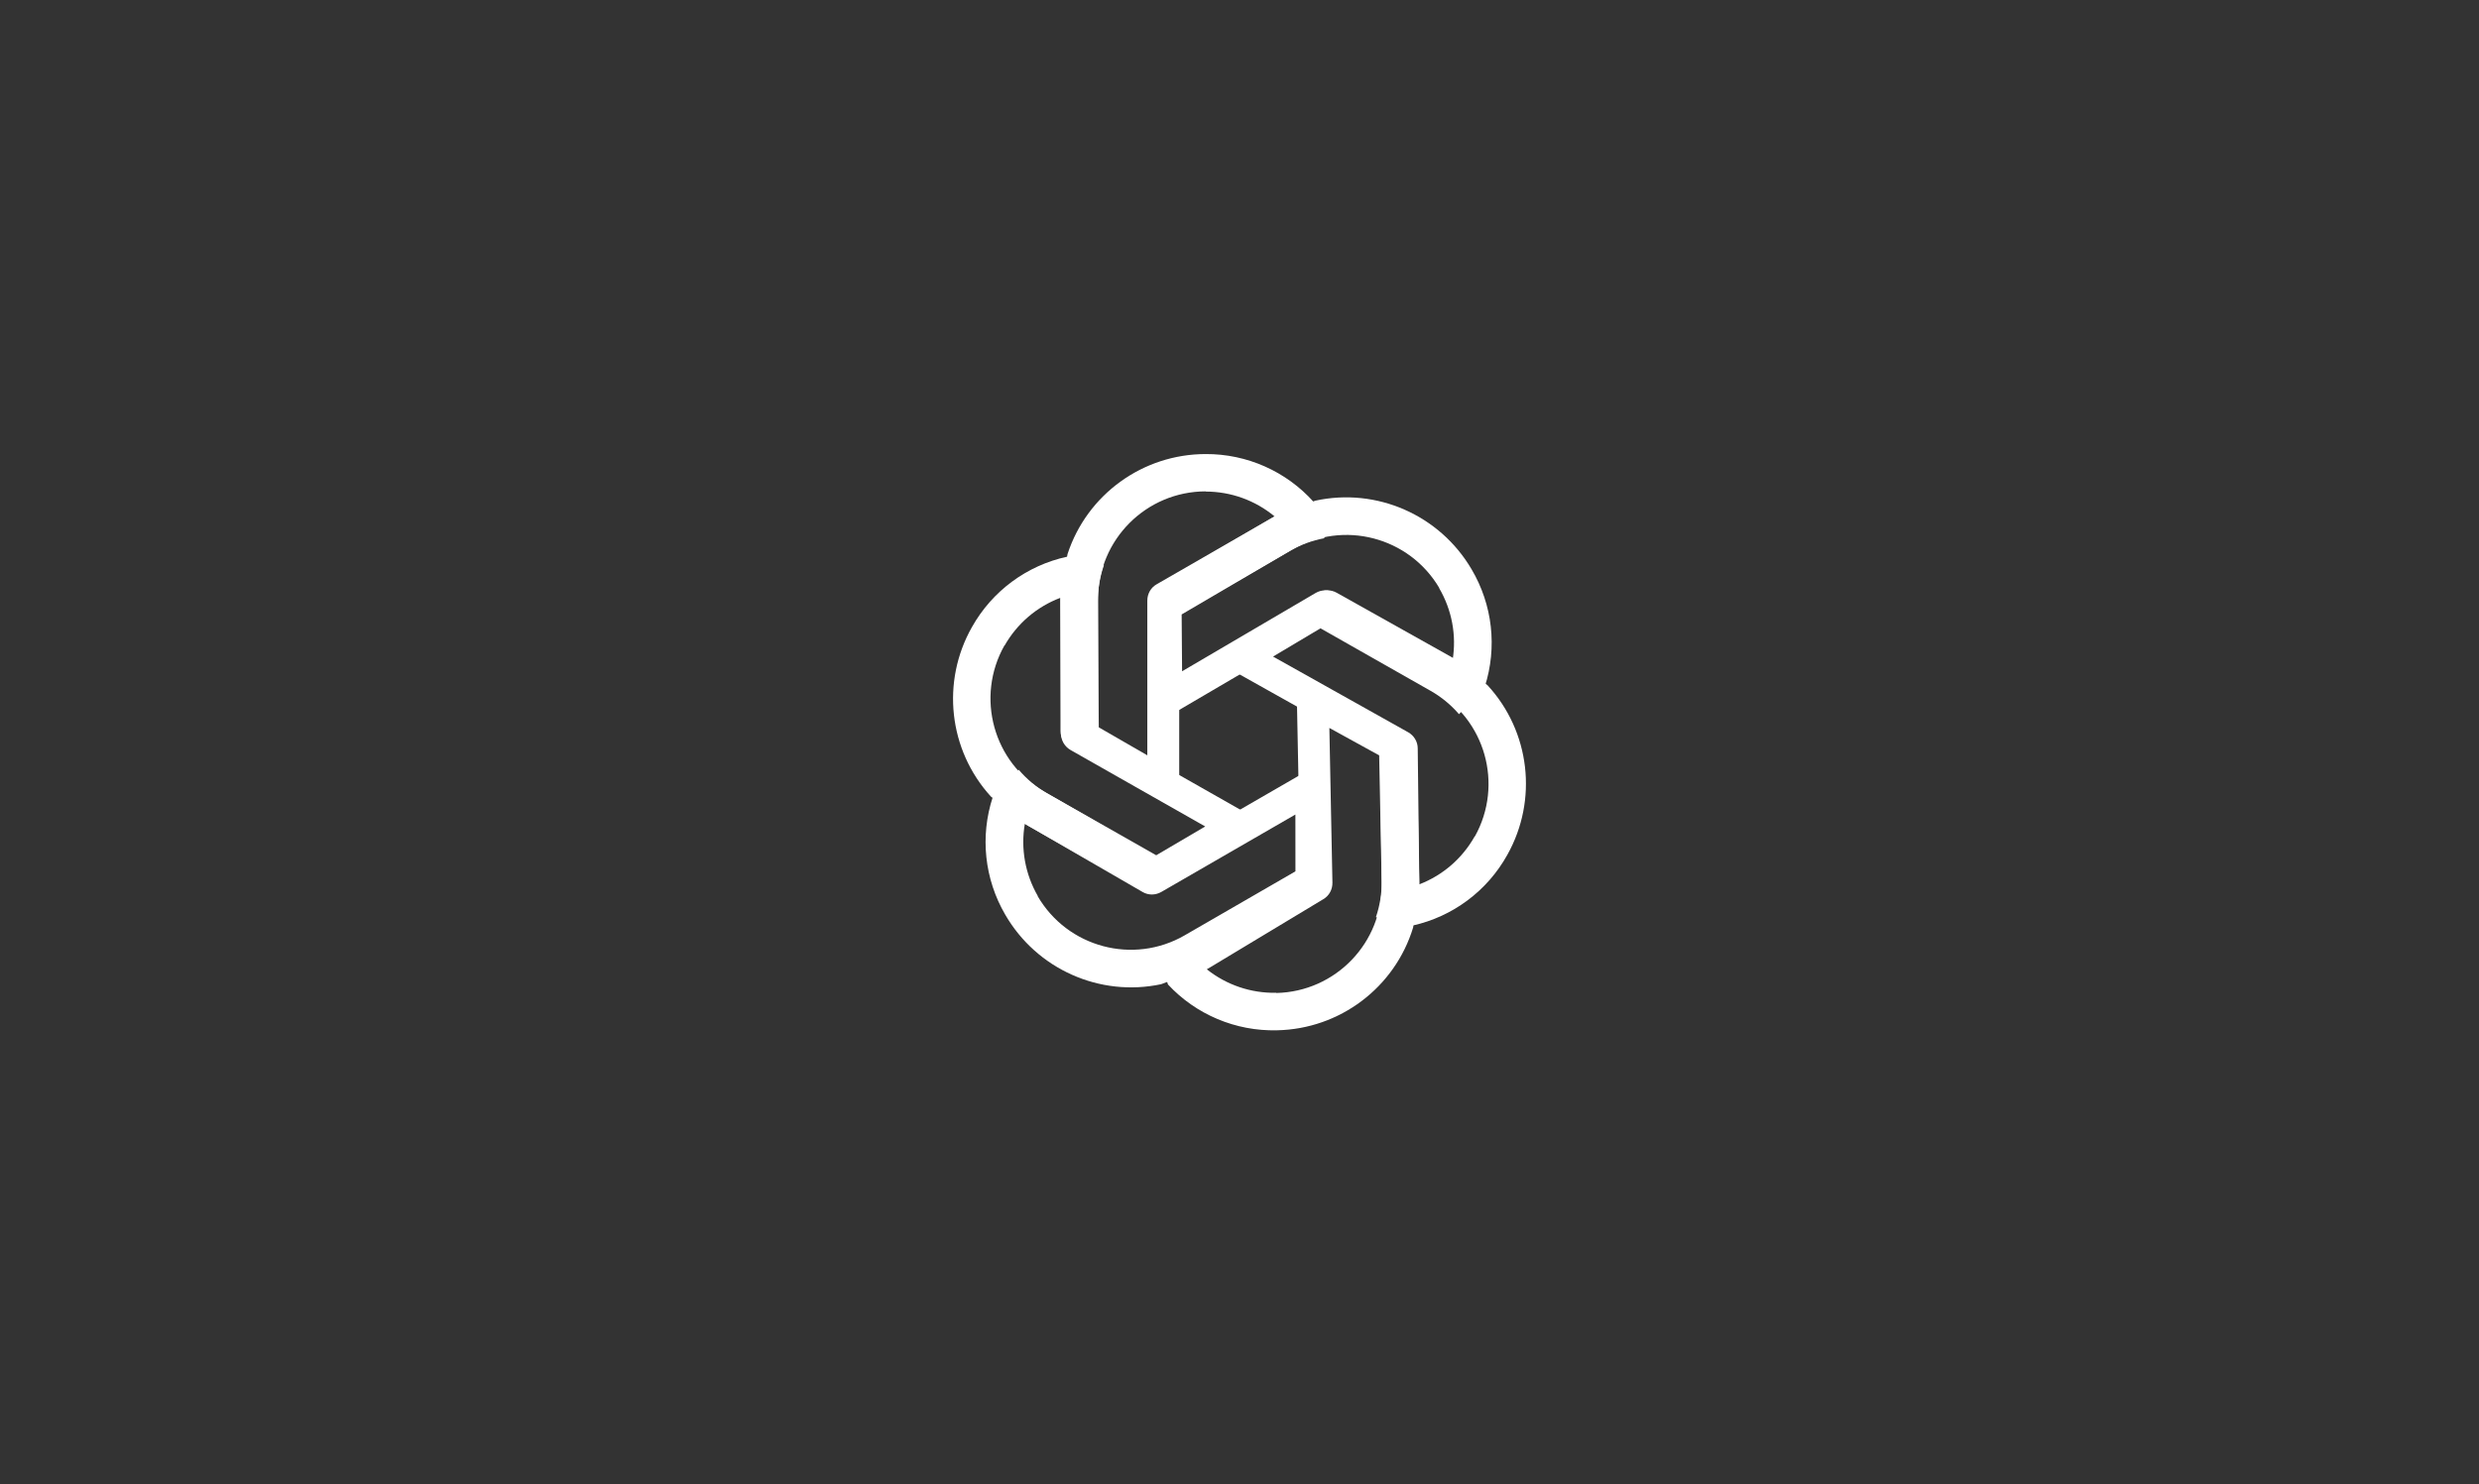 <svg viewBox="0,0,384,230" height="230" width="384" xmlns:xlink="http://www.w3.org/1999/xlink" xmlns="http://www.w3.org/2000/svg" version="1.1"><rect x="0" y="0" width="384" height="230" fill="#333333" stroke="none"/><g transform="translate(-48,-65)"><g style="mix-blend-mode: normal" stroke-dashoffset="0" stroke-dasharray="" stroke-miterlimit="10" stroke-linejoin="miter" stroke-linecap="butt" stroke="none" fill-rule="nonzero" data-paper-data="{&quot;isPaintingLayer&quot;:true}"><path stroke-width="0" fill="none" d="M48,295v-230h384v230z"></path><path stroke-width="1" fill="#ffffff" d="M251.505,142.791l1.651,5.601c-1.871,0.343 -3.677,0.999 -5.336,1.959l-17.153,9.907v1.372h-0.005v28.924l-16.946,-9.765c-0.905,-0.541 -1.446,-1.476 -1.446,-2.528v-21.048l1.087,-6.35c3.015,-9.248 11.668,-15.51 21.407,-15.51c6.385,-0.03 12.479,2.676 16.739,7.438zM218.091,157.819v19.814l7.629,4.398v-23.97c0,-1.053 0.541,-2.017 1.446,-2.528l17.733,-10.212c0.177,-0.089 0.418,-0.241 0.541,-0.3c-3.015,-2.504 -6.783,-3.856 -10.704,-3.856l0.03,-0.03c-9.218,0.015 -16.68,7.482 -16.675,16.685z"></path><path stroke-width="1" fill="#ffffff" d="M277.997,171.4l-3.996,4.258c-1.242,-1.44 -2.722,-2.666 -4.389,-3.611l-17.224,-9.783l-1.184,0.694l-0.002,-0.004l-24.949,14.634l-0.151,-19.557c0.009,-1.054 0.541,-1.994 1.449,-2.527l18.155,-10.649l6.028,-2.275c9.502,-2.078 19.281,2.217 24.209,10.618c3.256,5.492 4.006,12.118 2.054,18.202zM248.129,150.181l-17.09,10.025l0.067,8.806l20.676,-12.128c0.908,-0.533 2.013,-0.554 2.913,-0.032l17.78,10.129c0.166,0.108 0.419,0.239 0.533,0.315c0.634,-3.868 -0.106,-7.802 -2.089,-11.184l0.04,0.011c-4.677,-7.944 -14.893,-10.602 -22.829,-5.942z"></path><path stroke-width="1" fill="#ffffff" d="M266.823,208.407l-5.694,-1.297c0.615,-1.8 0.926,-3.696 0.899,-5.612l-0.258,-19.806l-1.197,-0.671l0.002,-0.004l-25.233,-14.138l16.802,-10.01c0.914,-0.525 1.994,-0.54 2.913,-0.026l18.362,10.288l5.009,4.052c6.594,7.151 7.827,17.76 3.066,26.257c-3.095,5.585 -8.434,9.579 -14.671,10.968zM270.047,171.911l-17.285,-9.685l-7.566,4.506l20.912,11.717c0.918,0.515 1.495,1.458 1.499,2.498l0.241,20.462c-0.009,0.198 0.006,0.483 -0.003,0.619c3.658,-1.407 6.68,-4.033 8.596,-7.453l0.011,0.04c4.493,-8.049 1.626,-18.209 -6.405,-22.703z"></path><path stroke-width="1" fill="#ffffff" d="M228.916,217.535l-1.762,-5.568c1.864,-0.38 3.657,-1.071 5.296,-2.064l16.953,-10.244l-0.027,-1.372l0.005,-0l-0.572,-28.919l17.136,9.428c0.916,0.523 1.475,1.447 1.496,2.499l0.416,21.044l-0.961,6.371c-2.832,9.306 -11.359,15.737 -21.097,15.93c-6.383,0.156 -12.53,-2.429 -16.883,-7.105zM262.027,201.849l-0.392,-19.81l-7.715,-4.246l0.474,23.966c0.021,1.052 -0.501,2.027 -1.396,2.556l-17.528,10.56c-0.175,0.092 -0.413,0.249 -0.535,0.311c3.064,2.444 6.858,3.722 10.778,3.644l-0.029,0.03c9.216,-0.197 16.529,-7.81 16.342,-17.012z"></path><path stroke-width="1" fill="#ffffff" d="M201.782,188.506l4.024,-4.232c1.233,1.448 2.704,2.684 4.365,3.64l17.158,9.898l1.188,-0.686l0.002,0.004l25.046,-14.467l0.02,19.558c-0.016,1.054 -0.554,1.99 -1.466,2.517l-18.226,10.528l-6.043,2.235c-9.516,2.014 -19.266,-2.346 -24.138,-10.78c-3.219,-5.514 -3.925,-12.145 -1.932,-18.215zM231.508,209.924l17.157,-9.91l-0.008,-8.806l-20.756,11.989c-0.912,0.527 -2.017,0.54 -2.913,0.012l-17.712,-10.248c-0.165,-0.109 -0.418,-0.241 -0.53,-0.318c-0.66,3.863 0.053,7.803 2.014,11.198l-0.04,-0.011c4.624,7.975 14.822,10.702 22.789,6.094z"></path><path stroke-width="1" fill="#ffffff" d="M213.304,151.257l5.686,1.33c-0.626,1.796 -0.947,3.691 -0.931,5.607l0.144,19.807l1.193,0.678l-0.002,0.004l25.151,14.284l-16.86,9.913c-0.917,0.52 -1.997,0.529 -2.913,0.009l-18.303,-10.395l-4.985,-4.081c-6.552,-7.189 -7.724,-17.805 -2.915,-26.274c3.127,-5.567 8.49,-9.53 14.734,-10.883zM209.87,187.734l17.229,9.785l7.592,-4.462l-20.843,-11.837c-0.915,-0.52 -1.486,-1.466 -1.484,-2.506l-0.122,-20.463c0.01,-0.198 -0.003,-0.483 0.006,-0.619c-3.666,1.386 -6.703,3.994 -8.639,7.403l-0.011,-0.04c-4.539,8.023 -1.732,18.199 6.274,22.74z"></path></g></g></svg>